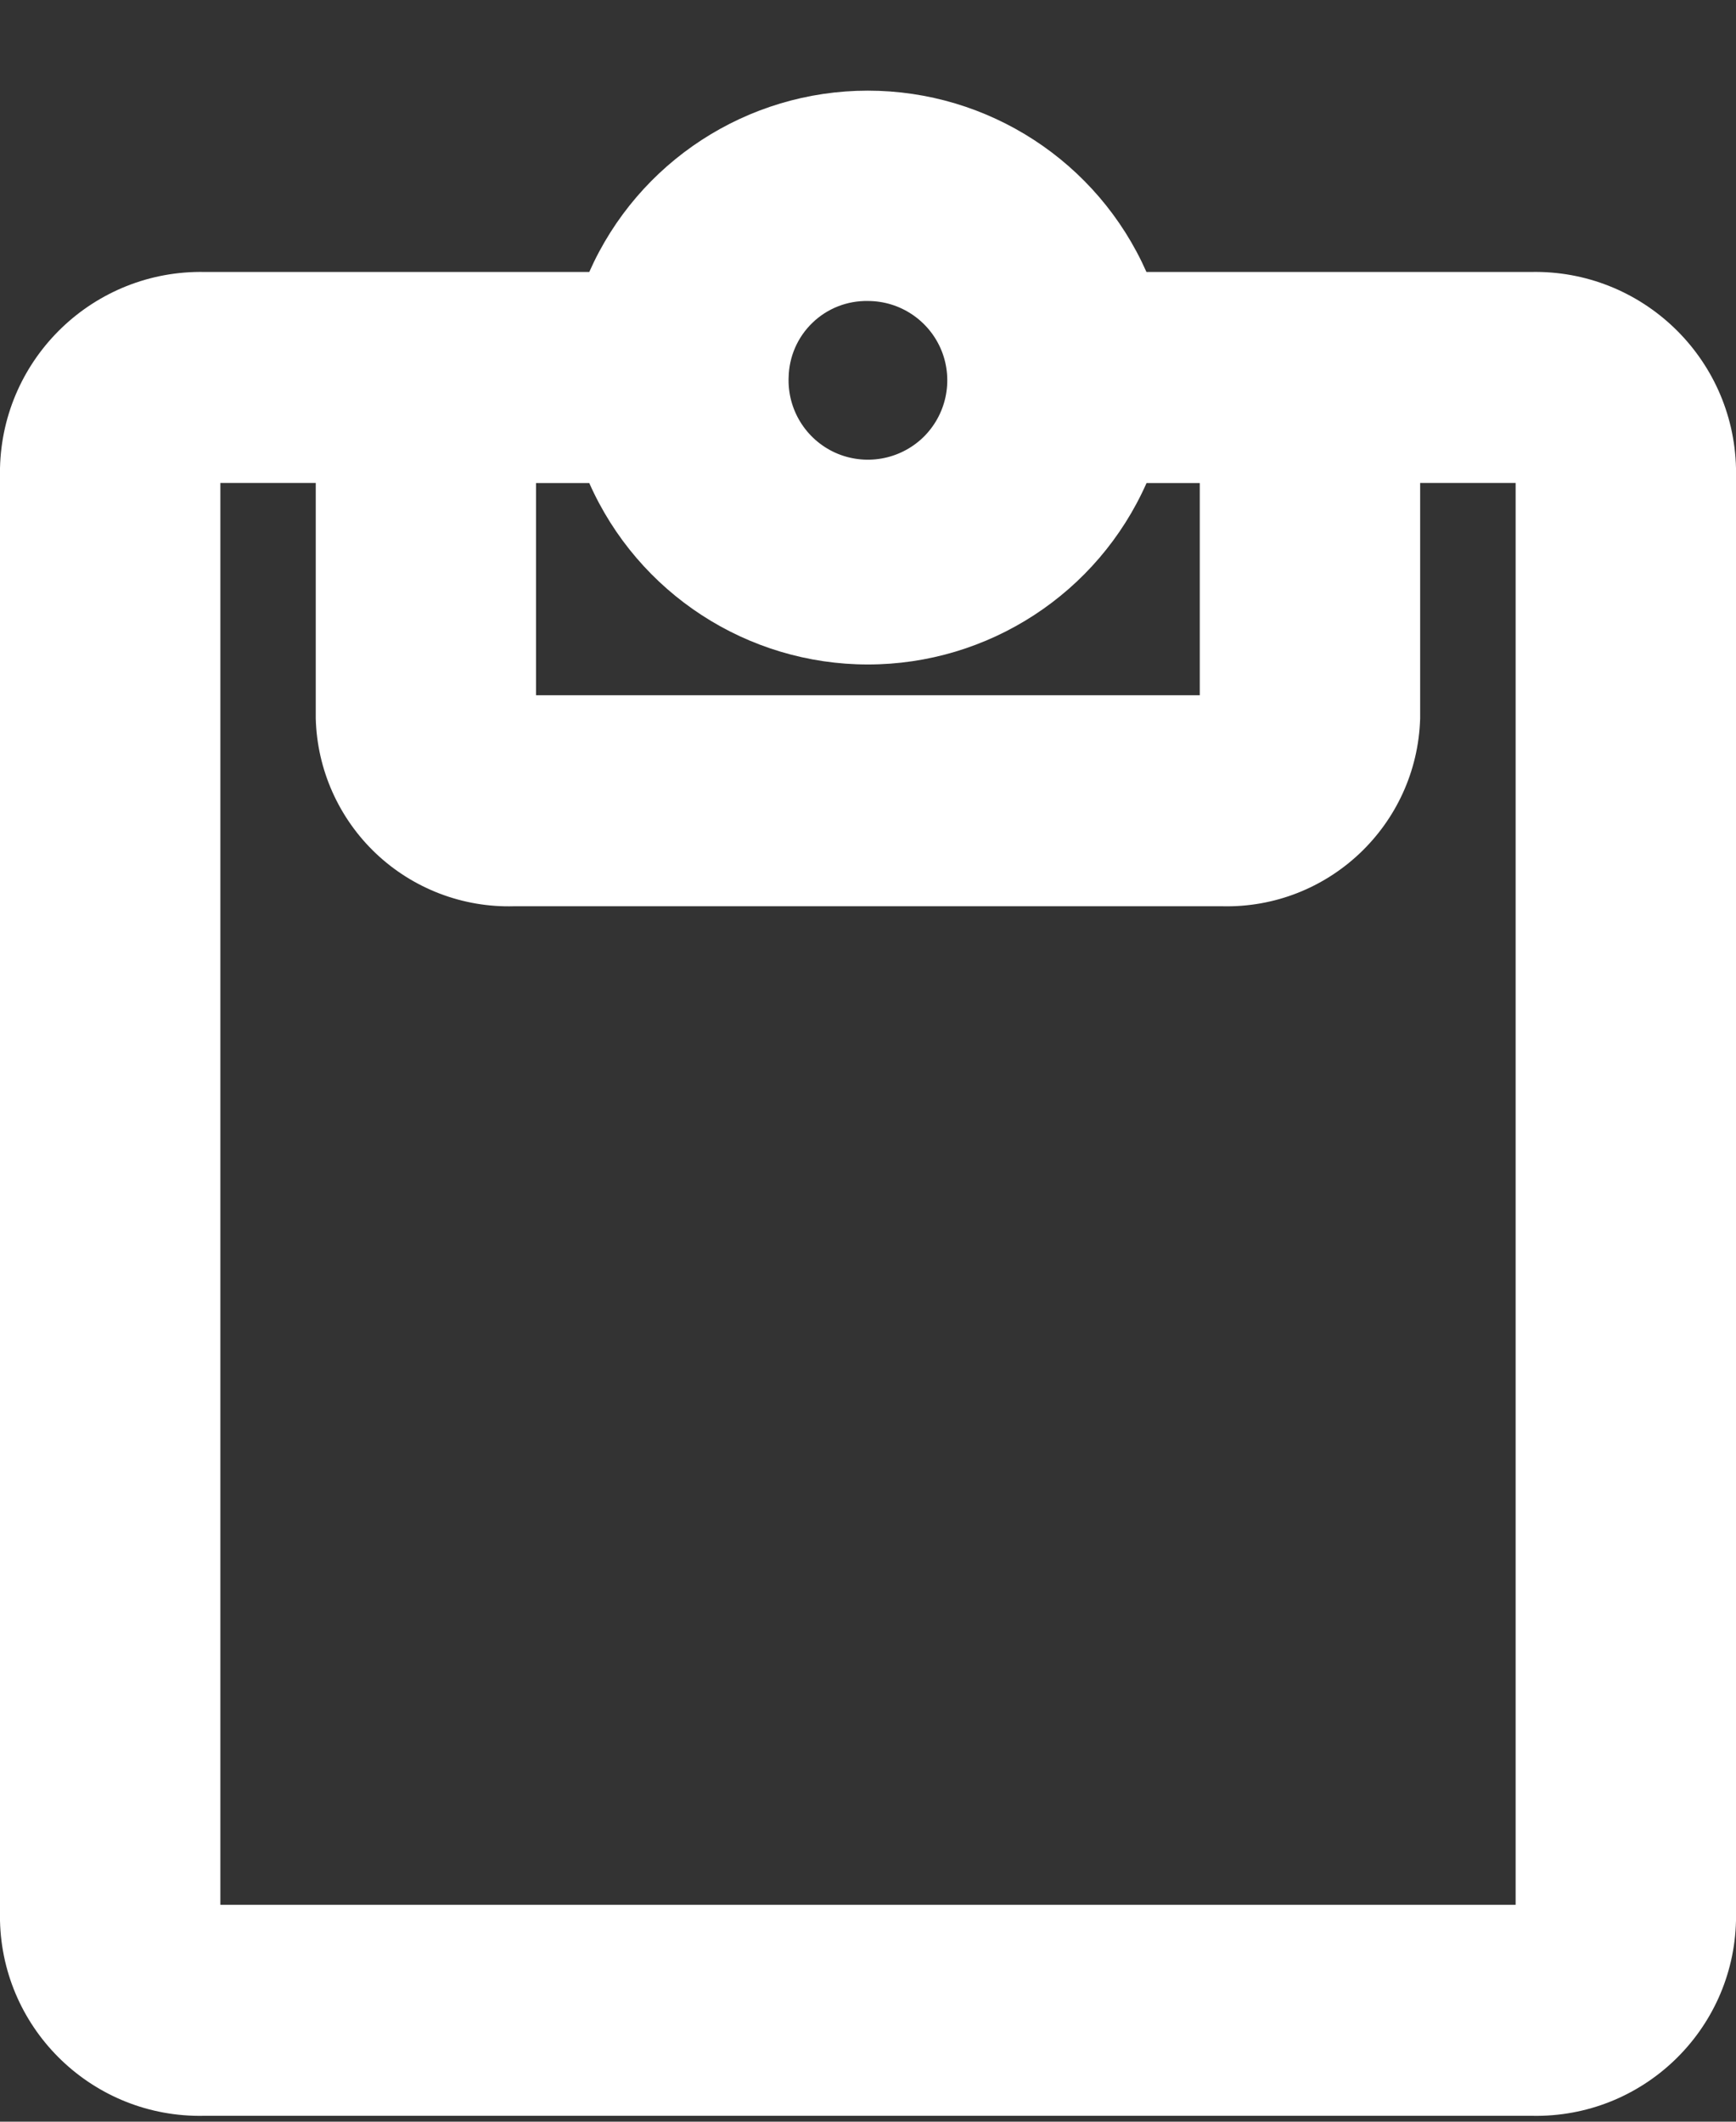 <svg width="18" height="22" viewBox="0 0 18 22" fill="none" xmlns="http://www.w3.org/2000/svg">
<rect x="0" y="0" width="18" height="22" fill="#333333" stroke="none"/>
<path fill-rule="evenodd" clip-rule="evenodd" d="M2.114 21.939C0.972 21.962 0.026 21.057 3.8147e-06 19.915L0 4.855C0.026 3.707 0.976 2.797 2.124 2.82L6.11 2.82C6.616 1.677 7.749 0.94 8.998 0.94C10.248 0.94 11.381 1.677 11.887 2.82H15.874C17.022 2.796 17.973 3.706 18 4.854V19.915C17.974 21.057 17.028 21.962 15.886 21.939H2.114V21.939ZM2.285 19.751H15.715V5.008H14.725V7.451C14.692 8.555 13.773 9.425 12.669 9.397H5.33C4.799 9.412 4.284 9.215 3.898 8.85C3.513 8.485 3.288 7.982 3.274 7.451V5.008H2.285L2.285 19.751ZM5.558 7.209H12.44V5.009H11.888C11.382 6.152 10.249 6.89 8.999 6.89C7.749 6.89 6.616 6.152 6.11 5.009H5.558V7.209ZM8.177 3.909C8.163 4.245 8.354 4.555 8.66 4.694C8.967 4.832 9.326 4.77 9.569 4.538C9.811 4.305 9.888 3.949 9.763 3.637C9.637 3.325 9.335 3.121 8.999 3.121C8.785 3.117 8.578 3.198 8.424 3.347C8.269 3.496 8.181 3.7 8.177 3.914V3.909Z" fill="#FFF"/>
</svg>

